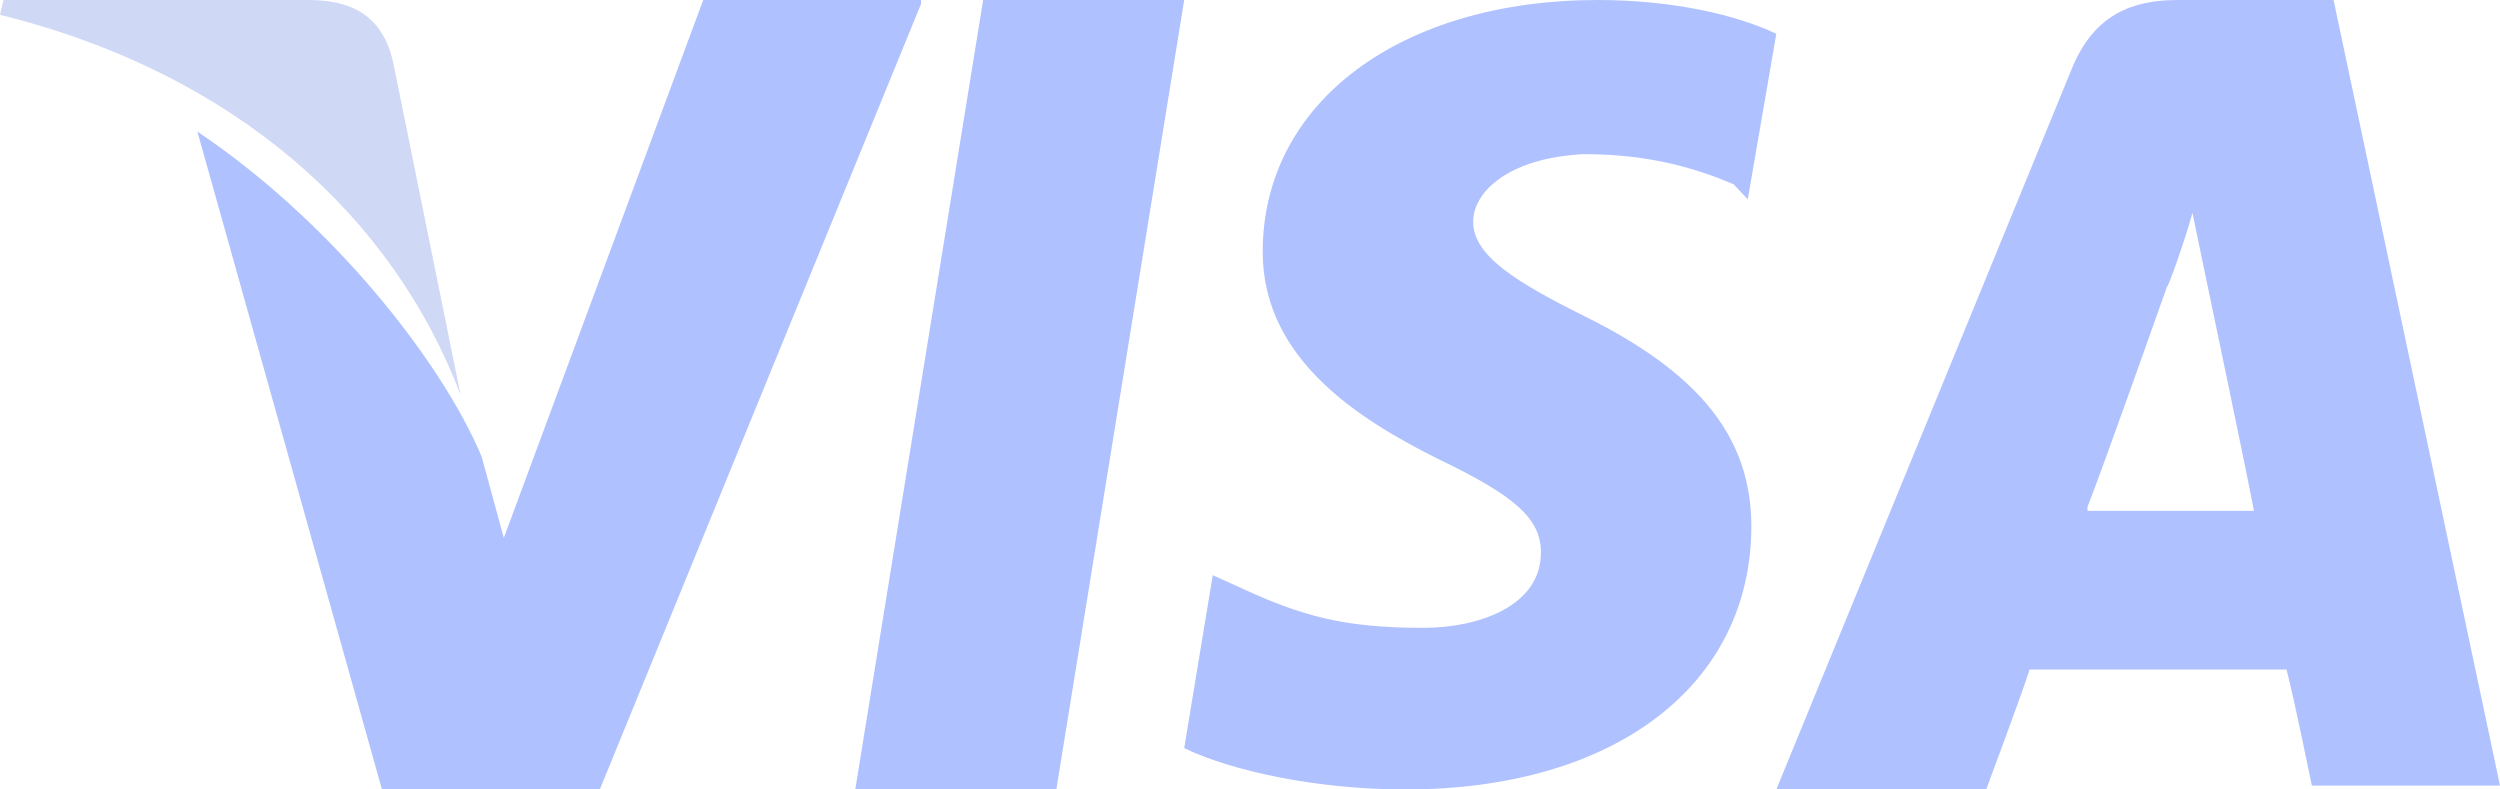 <svg width="38" height="12" viewBox="0 0 38 12" fill="none" xmlns="http://www.w3.org/2000/svg">
<path d="M35.47 0H33.105C32.39 0 31.84 0.235 31.51 1L27 12H30.19C30.19 12 30.74 10.529 30.85 10.177C31.18 10.177 34.315 10.177 34.755 10.177C34.865 10.588 35.14 11.941 35.14 11.941H38L35.47 0ZM31.73 7.706C32.005 7 32.94 4.353 32.94 4.353C32.94 4.412 33.215 3.647 33.325 3.235L33.545 4.294C33.545 4.294 34.15 7.176 34.26 7.765H31.73V7.706Z" fill="#B0C1FF"/>
<path d="M26.62 8C26.62 10.4 24.56 12 21.361 12C20.006 12 18.705 11.714 18 11.371L18.434 8.743L18.813 8.914C19.789 9.371 20.44 9.543 21.633 9.543C22.5 9.543 23.422 9.2 23.422 8.4C23.422 7.886 23.042 7.543 21.849 6.971C20.711 6.4 19.193 5.486 19.193 3.829C19.193 1.543 21.307 0 24.289 0C25.428 0 26.404 0.229 27 0.514L26.566 3.029L26.349 2.8C25.807 2.571 25.102 2.343 24.072 2.343C22.934 2.4 22.392 2.914 22.392 3.371C22.392 3.886 23.042 4.286 24.072 4.8C25.807 5.657 26.62 6.629 26.62 8Z" fill="#B0C1FF"/>
<path d="M0 0.224L0.054 0H4.685C5.331 0 5.815 0.224 5.977 0.953L7 6C5.977 3.308 3.608 1.121 0 0.224Z" fill="#CFD8F5"/>
<path d="M14 0.059L9.117 12H5.806L3 2C5.02 3.353 6.704 5.471 7.321 6.941L7.658 8.176L10.689 0H14V0.059Z" fill="#B0C1FF"/>
<path d="M14.944 0H18L16.056 12H13L14.944 0Z" fill="#B0C1FF"/>
</svg>
